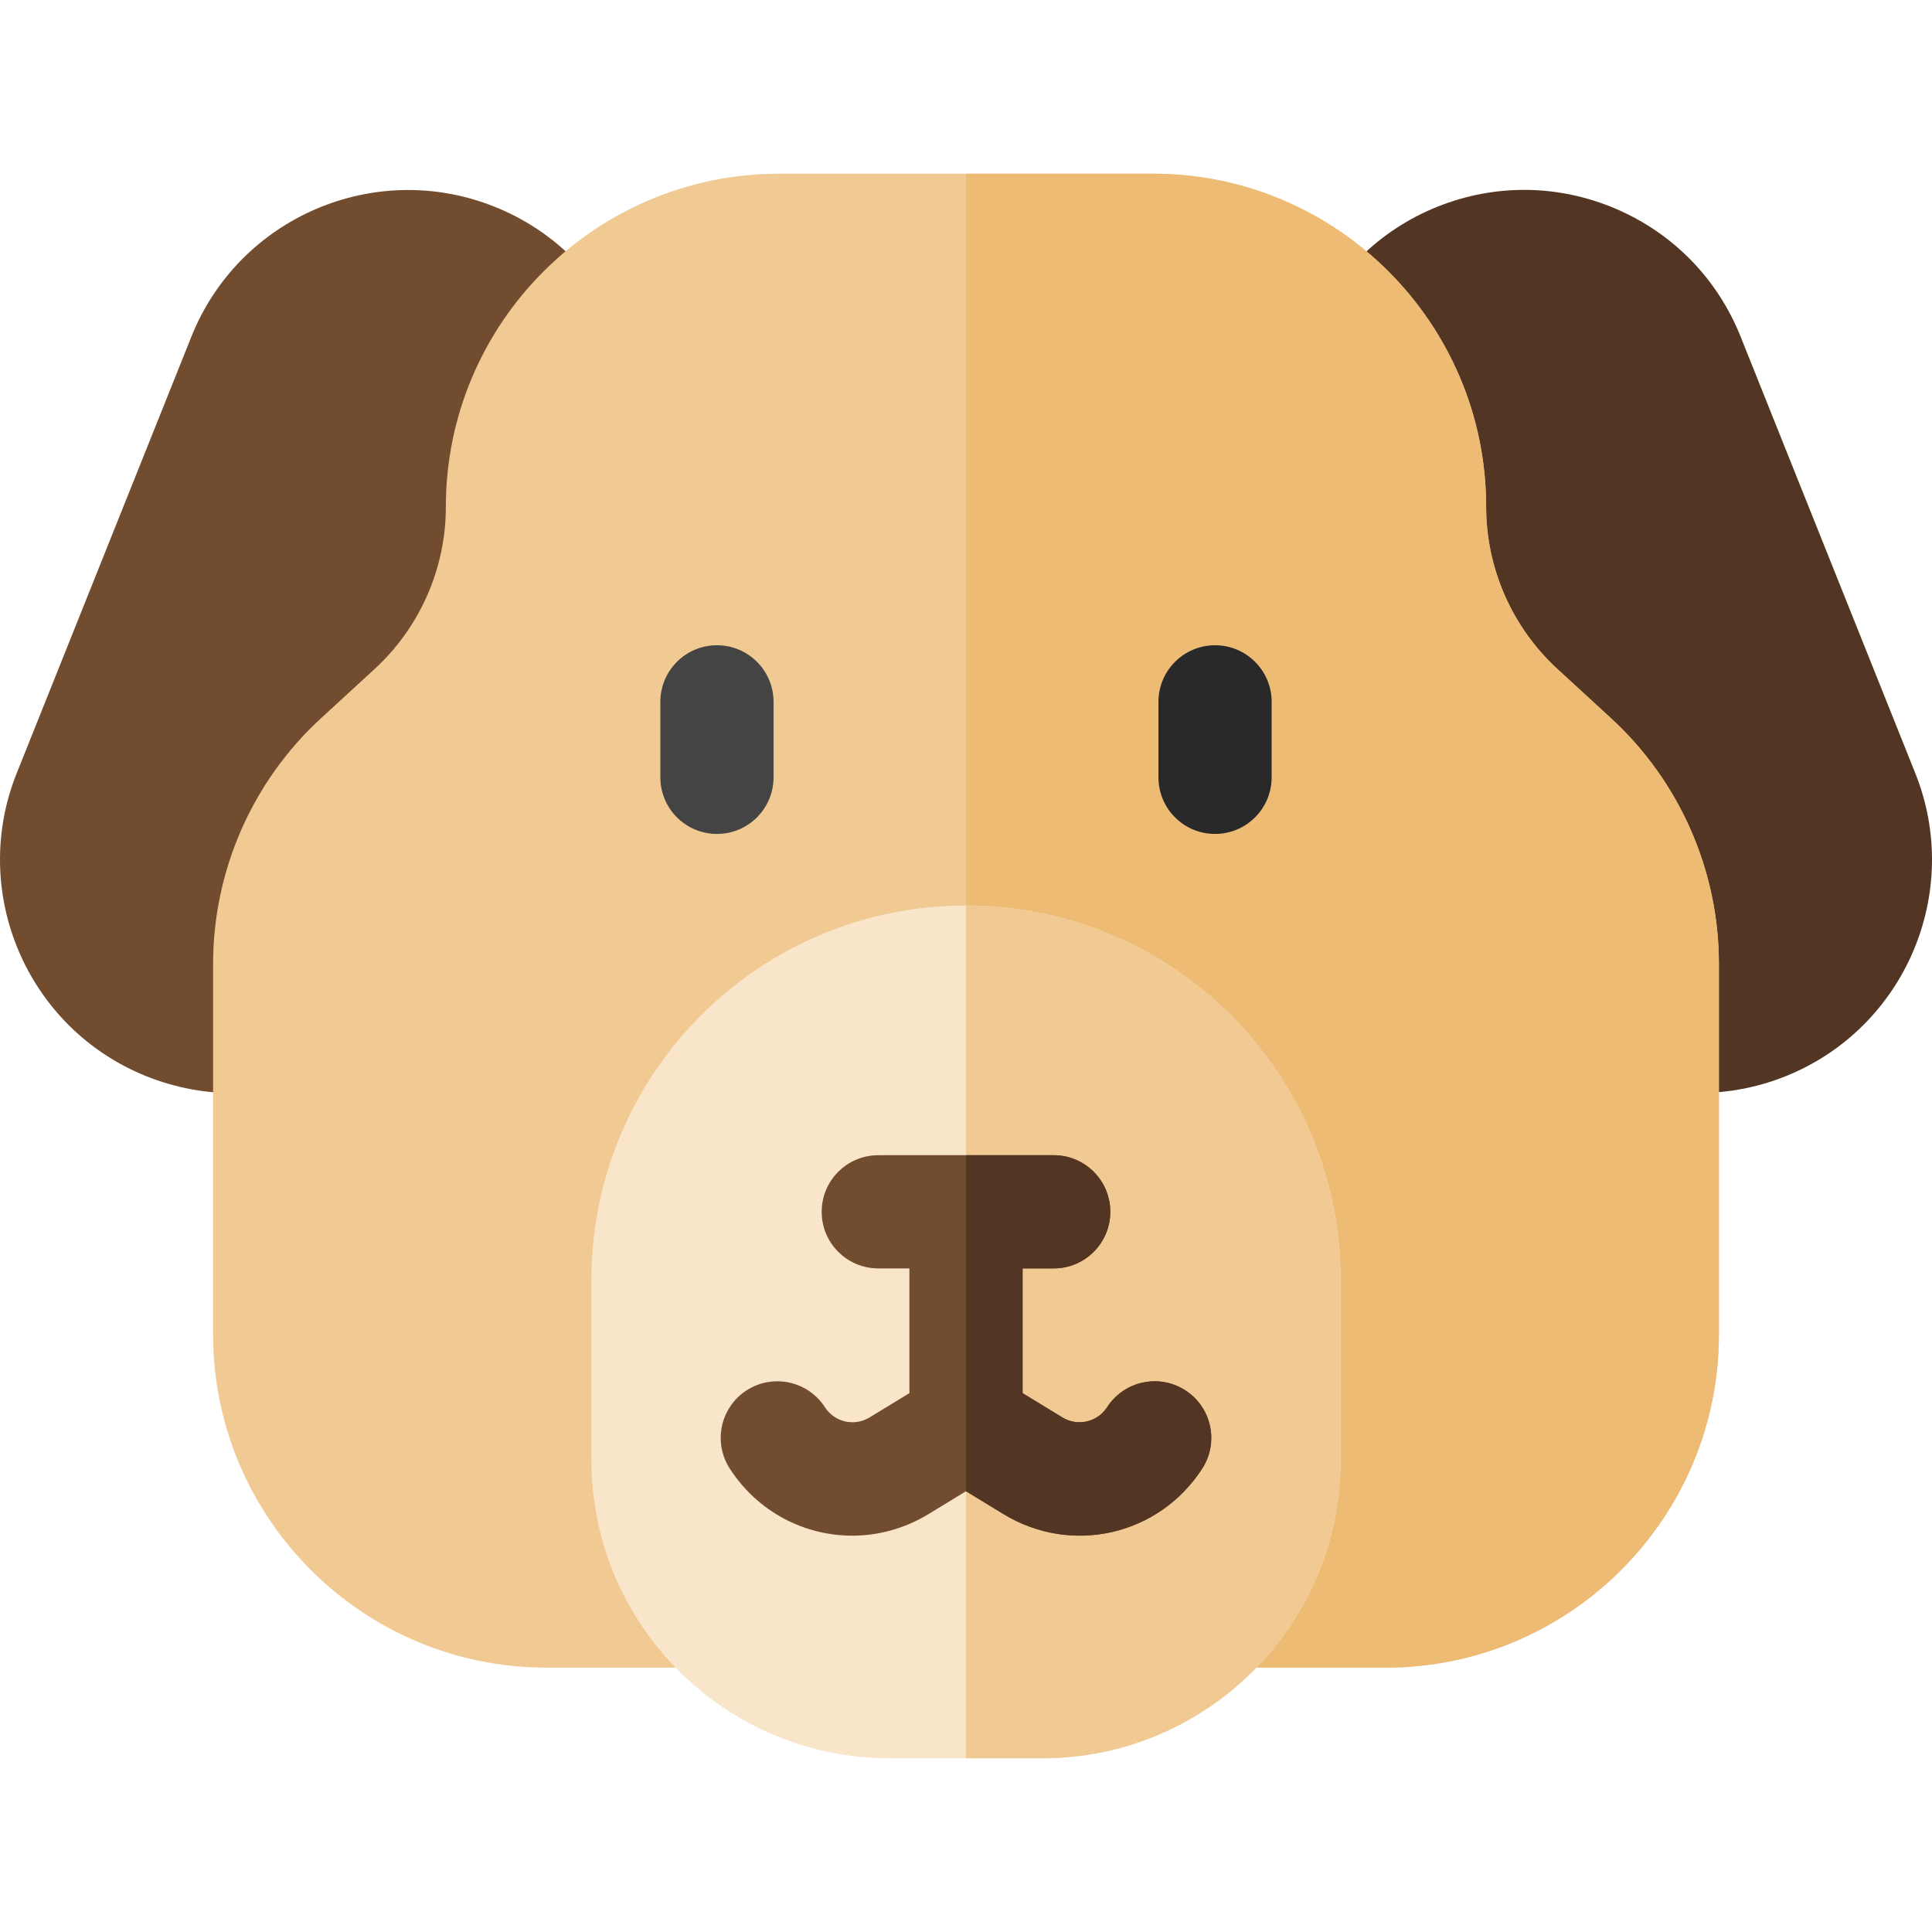 <svg id="Capa_1" enable-background="new 0 0 512 512" height="512" viewBox="0 0 512 512" width="512" xmlns="http://www.w3.org/2000/svg"><g><g><g><path d="m61.794 289.683c-7.765 0-15.535-1.483-22.961-4.454-31.628-12.655-47.065-48.681-34.41-80.308l46.31-115.737c12.656-31.627 48.684-47.06 80.311-34.409 15.321 6.13 27.339 17.859 33.838 33.028 6.499 15.168 6.702 31.959.572 47.28l-46.31 115.737c-6.131 15.32-17.86 27.338-33.029 33.836-7.818 3.35-16.066 5.027-24.321 5.027z" fill="#714c2f"/></g><g><path d="m450.293 289.65c-24.528 0-47.781-14.702-57.436-38.83l-46.31-115.737c-12.654-31.628 2.781-67.653 34.41-80.308 15.321-6.13 32.113-5.927 47.282.572s26.899 18.516 33.029 33.837l46.31 115.736c12.655 31.626-2.78 67.652-34.41 80.308-7.5 3.001-15.251 4.422-22.875 4.422z" fill="#523522"/></g></g><g><path d="m367.228 441.941h-222.455c-48.688 0-88.3-39.61-88.3-88.299v-98.245c0-24.646 10.408-48.345 28.557-65.02l14.272-13.114c11.982-11.009 18.854-26.656 18.854-42.929 0-48.688 39.611-88.3 88.3-88.3h99.088c48.688 0 88.3 39.611 88.3 88.3 0 16.272 6.872 31.919 18.854 42.929l14.272 13.113c18.147 16.675 28.556 40.374 28.556 65.021v98.245c.001 48.689-39.61 88.299-88.298 88.299z" fill="#f1c992"/></g><g><path d="m426.971 190.377-14.272-13.113c-11.982-11.01-18.854-26.657-18.854-42.929 0-48.688-39.611-88.3-88.3-88.3h-49.545v395.907h111.228c48.688 0 88.299-39.61 88.299-88.299v-98.245c0-24.647-10.409-48.346-28.556-65.021z" fill="#eebb75"/></g><path d="m276.207 465.965h-40.414c-43.669 0-79.069-35.401-79.069-79.069v-47.649c0-54.829 44.447-99.276 99.276-99.276 54.829 0 99.276 44.447 99.276 99.276v47.649c.001 43.669-35.4 79.069-79.069 79.069z" fill="#f8e5ca"/><g><path d="m256 239.971v225.995h20.207c43.669 0 79.069-35.401 79.069-79.069v-47.649c.001-54.83-44.447-99.277-99.276-99.277z" fill="#f1c992"/></g><path d="m314.154 368.467c-6.953-4.504-16.24-2.517-20.744 4.436-2.595 4.006-7.821 5.198-11.895 2.711l-10.515-6.415v-33.058h8.244c8.284 0 15-6.716 15-15s-6.716-15-15-15h-46.488c-8.284 0-15 6.716-15 15s6.716 15 15 15h8.244v33.058l-10.517 6.416c-4.074 2.485-9.299 1.295-11.893-2.712-4.503-6.953-13.791-8.938-20.744-4.436-6.954 4.503-8.939 13.79-4.437 20.744 7.443 11.492 19.769 17.756 32.434 17.756 6.898 0 13.898-1.858 20.263-5.742l9.893-6.035 9.892 6.034c18.055 11.016 41.202 5.736 52.698-12.013 4.505-6.954 2.519-16.241-4.435-20.744z" fill="#714c2f"/><g><path d="m314.154 368.467c-6.953-4.504-16.24-2.517-20.744 4.436-2.595 4.006-7.821 5.198-11.895 2.711l-10.515-6.415v-33.058h8.244c8.284 0 15-6.716 15-15s-6.716-15-15-15h-23.244v89.049l9.892 6.034c18.055 11.016 41.202 5.736 52.698-12.013 4.504-6.954 2.518-16.241-4.436-20.744z" fill="#523522"/></g><g><path d="m190 221c-8.284 0-15-6.716-15-15v-20c0-8.284 6.716-15 15-15s15 6.716 15 15v20c0 8.284-6.716 15-15 15z" fill="#444"/></g><g><path d="m322 221c-8.284 0-15-6.716-15-15v-20c0-8.284 6.716-15 15-15s15 6.716 15 15v20c0 8.284-6.716 15-15 15z" fill="#292929"/></g></g></svg>